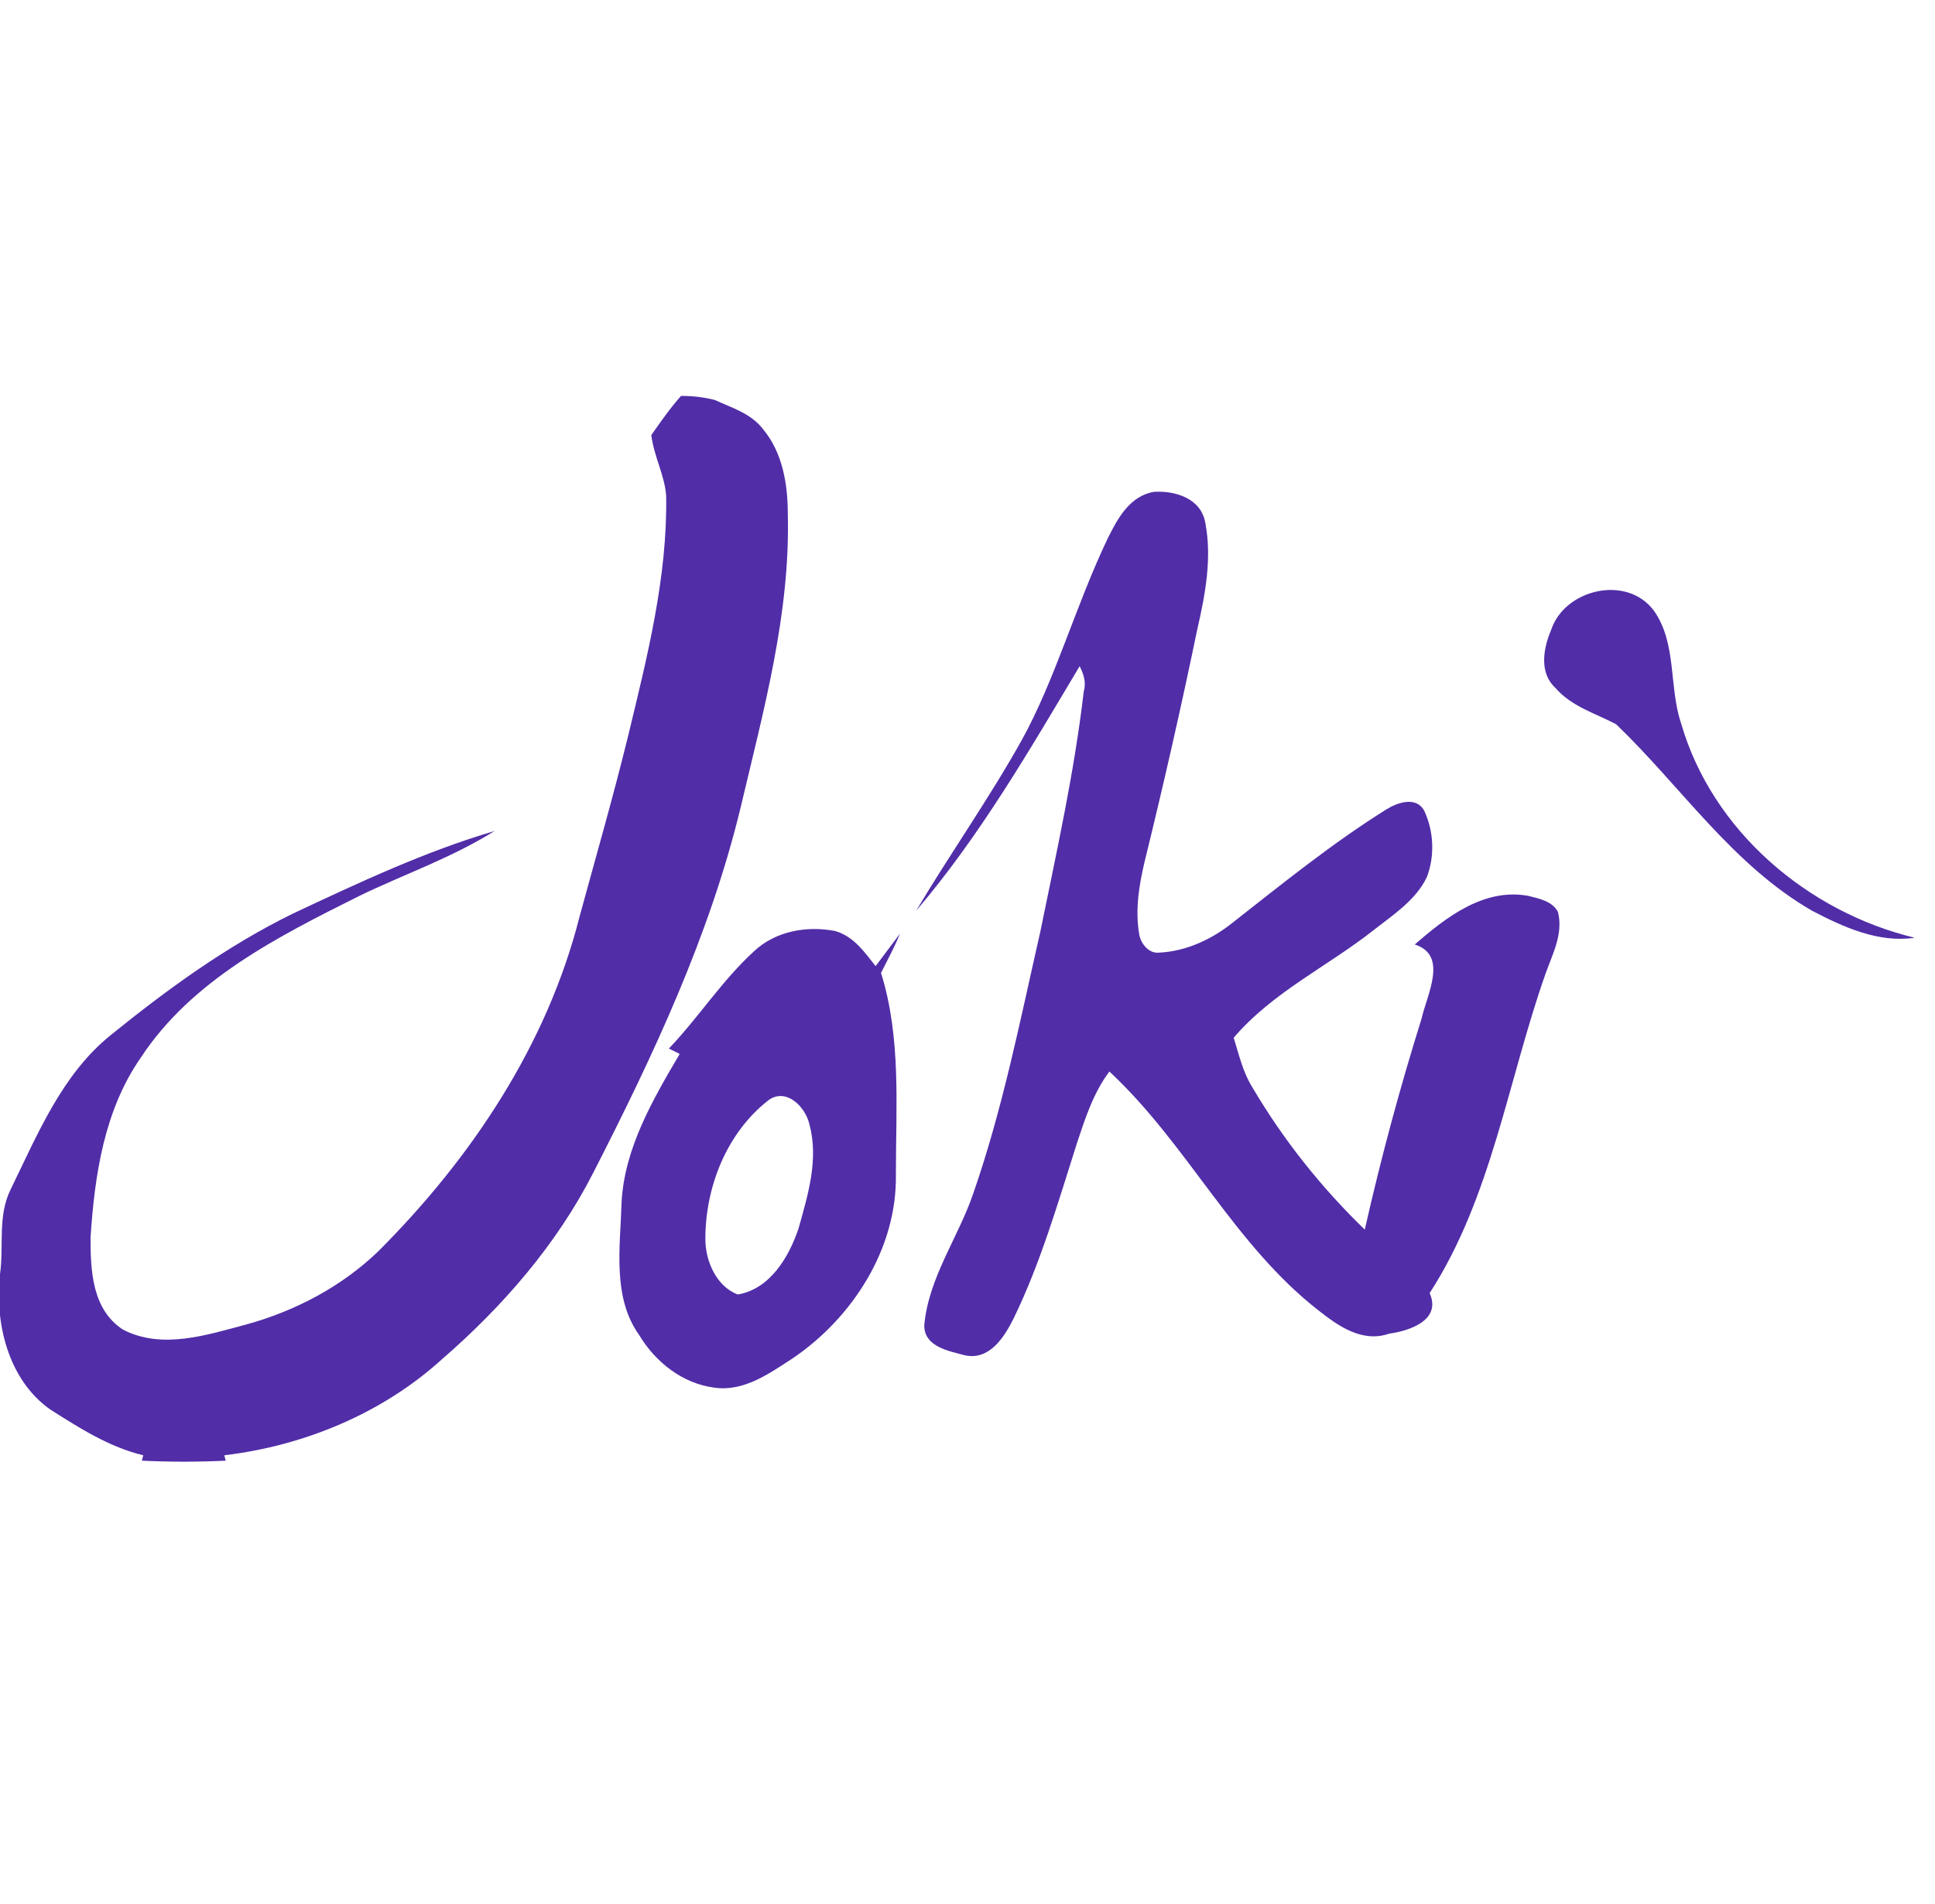 <?xml version="1.0" encoding="utf-8"?>
<!-- Generator: Adobe Illustrator 21.1.0, SVG Export Plug-In . SVG Version: 6.00 Build 0)  -->
<svg version="1.1" id="Layer_1" xmlns="http://www.w3.org/2000/svg" xmlns:xlink="http://www.w3.org/1999/xlink" x="0px" y="0px"
	 viewBox="0 0 143.2 140.9" style="enable-background:new 0 0 143.2 140.9;" xml:space="preserve">
<style type="text/css">
	.st0{fill:#512DA8;}
</style>
<g id="_x23_ffffffff">
	<path class="st0" d="M48.2,32.2c0.7-1,1.4-2,2.2-2.9c0.9,0,1.7,0.1,2.5,0.3c1.3,0.6,2.7,1,3.6,2.2c1.4,1.7,1.8,4,1.8,6.2
		c0.2,7.4-1.8,14.6-3.5,21.8c-2.3,9.5-6.5,18.4-10.9,27c-2.7,5.3-6.7,9.9-11.2,13.8c-4.4,4-10.2,6.4-16.1,7.1l0.1,0.4
		c-2.1,0.1-4.1,0.1-6.2,0l0.1-0.4c-2.5-0.6-4.7-2-6.9-3.4c-3.1-2.2-4.1-6.4-3.7-10c0.3-2.1-0.2-4.3,0.8-6.3c2-4.1,3.8-8.5,7.4-11.4
		c4.2-3.4,8.6-6.6,13.5-9c4.9-2.3,9.8-4.6,14.9-6.1c-3.2,2-6.7,3.2-10,4.8c-6,3-12.4,6.2-16.2,12c-2.7,3.9-3.4,8.7-3.7,13.3
		c0,2.4,0.1,5.3,2.4,6.8c2.9,1.5,6.2,0.4,9.2-0.4c3.6-1,7-2.8,9.7-5.4c6.9-6.9,12.5-15.3,14.9-24.8c1.2-4.4,2.5-8.9,3.6-13.4
		c1.4-5.8,2.9-11.7,2.8-17.7C49.2,35.2,48.4,33.8,48.2,32.2z"/>
	<path class="st0" d="M82,39.8c0.7-1.4,1.6-3.1,3.4-3.4c1.6-0.1,3.5,0.5,3.8,2.3c0.5,2.6,0,5.3-0.6,7.9c-1.2,5.8-2.5,11.5-3.9,17.2
		c-0.4,1.7-0.7,3.5-0.4,5.3c0.1,0.7,0.7,1.5,1.5,1.4c2-0.1,3.9-1,5.4-2.2c3.7-2.9,7.4-5.9,11.4-8.4c0.8-0.5,2.2-1,2.8,0.1
		c0.7,1.5,0.8,3.3,0.2,4.9c-0.8,1.7-2.5,2.8-3.9,3.9c-3.4,2.7-7.5,4.6-10.4,8c0.4,1.3,0.7,2.6,1.4,3.7c2.3,3.9,5.1,7.4,8.3,10.5
		c1.2-5.3,2.6-10.5,4.2-15.6c0.4-1.8,2-4.7-0.5-5.5c2.3-2,5.1-4.2,8.4-3.6c0.8,0.2,1.8,0.4,2.2,1.2c0.4,1.6-0.4,3.1-0.9,4.5
		c-2.8,7.9-4,16.6-8.6,23.7c0.9,2-1.5,2.8-3,3c-2,0.7-3.8-0.6-5.2-1.7c-6.3-4.9-9.7-12.3-15.5-17.7c-1.2,1.6-1.8,3.5-2.4,5.3
		c-1.4,4.4-2.7,8.9-4.7,13c-0.7,1.4-1.8,3.1-3.6,2.7c-1.1-0.3-3-0.6-3-2.2c0.3-3.5,2.5-6.5,3.6-9.7c2.2-6.3,3.5-12.9,5-19.5
		c1.2-5.9,2.5-11.7,3.2-17.7c0.2-0.7,0-1.3-0.3-1.9c-3.7,6.2-7.4,12.6-12.1,18.1c2.5-4.2,5.4-8.3,7.8-12.6
		C78.1,50.3,79.6,44.8,82,39.8z"/>
	<path class="st0" d="M114.8,46.6c1-3,5.6-4.1,7.6-1.4c1.7,2.4,1.1,5.6,2,8.3c2.3,8,9.4,14,17.3,15.9c-2.7,0.4-5.3-0.8-7.6-2
		c-5.9-3.4-9.7-9.2-14.5-13.8c-1.5-0.8-3.3-1.3-4.5-2.7C113.9,49.8,114.2,48,114.8,46.6z"/>
	<path class="st0" d="M55.8,70.4c1.6-1.5,3.9-1.9,6-1.5c1.4,0.4,2.2,1.6,3,2.6c0.6-0.8,1.2-1.6,1.8-2.4c-0.4,1-0.9,1.9-1.4,2.9
		c1.5,4.8,1.1,9.9,1.1,14.9c0.1,5.5-3.2,10.6-7.6,13.6c-1.7,1.1-3.6,2.5-5.8,2.2c-2.4-0.3-4.4-1.9-5.6-3.9C45.3,96,45.9,92.3,46,89
		c0.2-4,2.3-7.6,4.3-11c-0.2-0.1-0.6-0.3-0.8-0.4C51.7,75.3,53.4,72.6,55.8,70.4 M56.9,81.4c-3.1,2.4-4.7,6.4-4.7,10.3
		c0,1.6,0.8,3.5,2.4,4.1c2.4-0.4,3.8-2.8,4.5-4.9c0.7-2.5,1.5-5.1,0.8-7.7C59.6,81.9,58.2,80.5,56.9,81.4z"/>
</g>
</svg>
